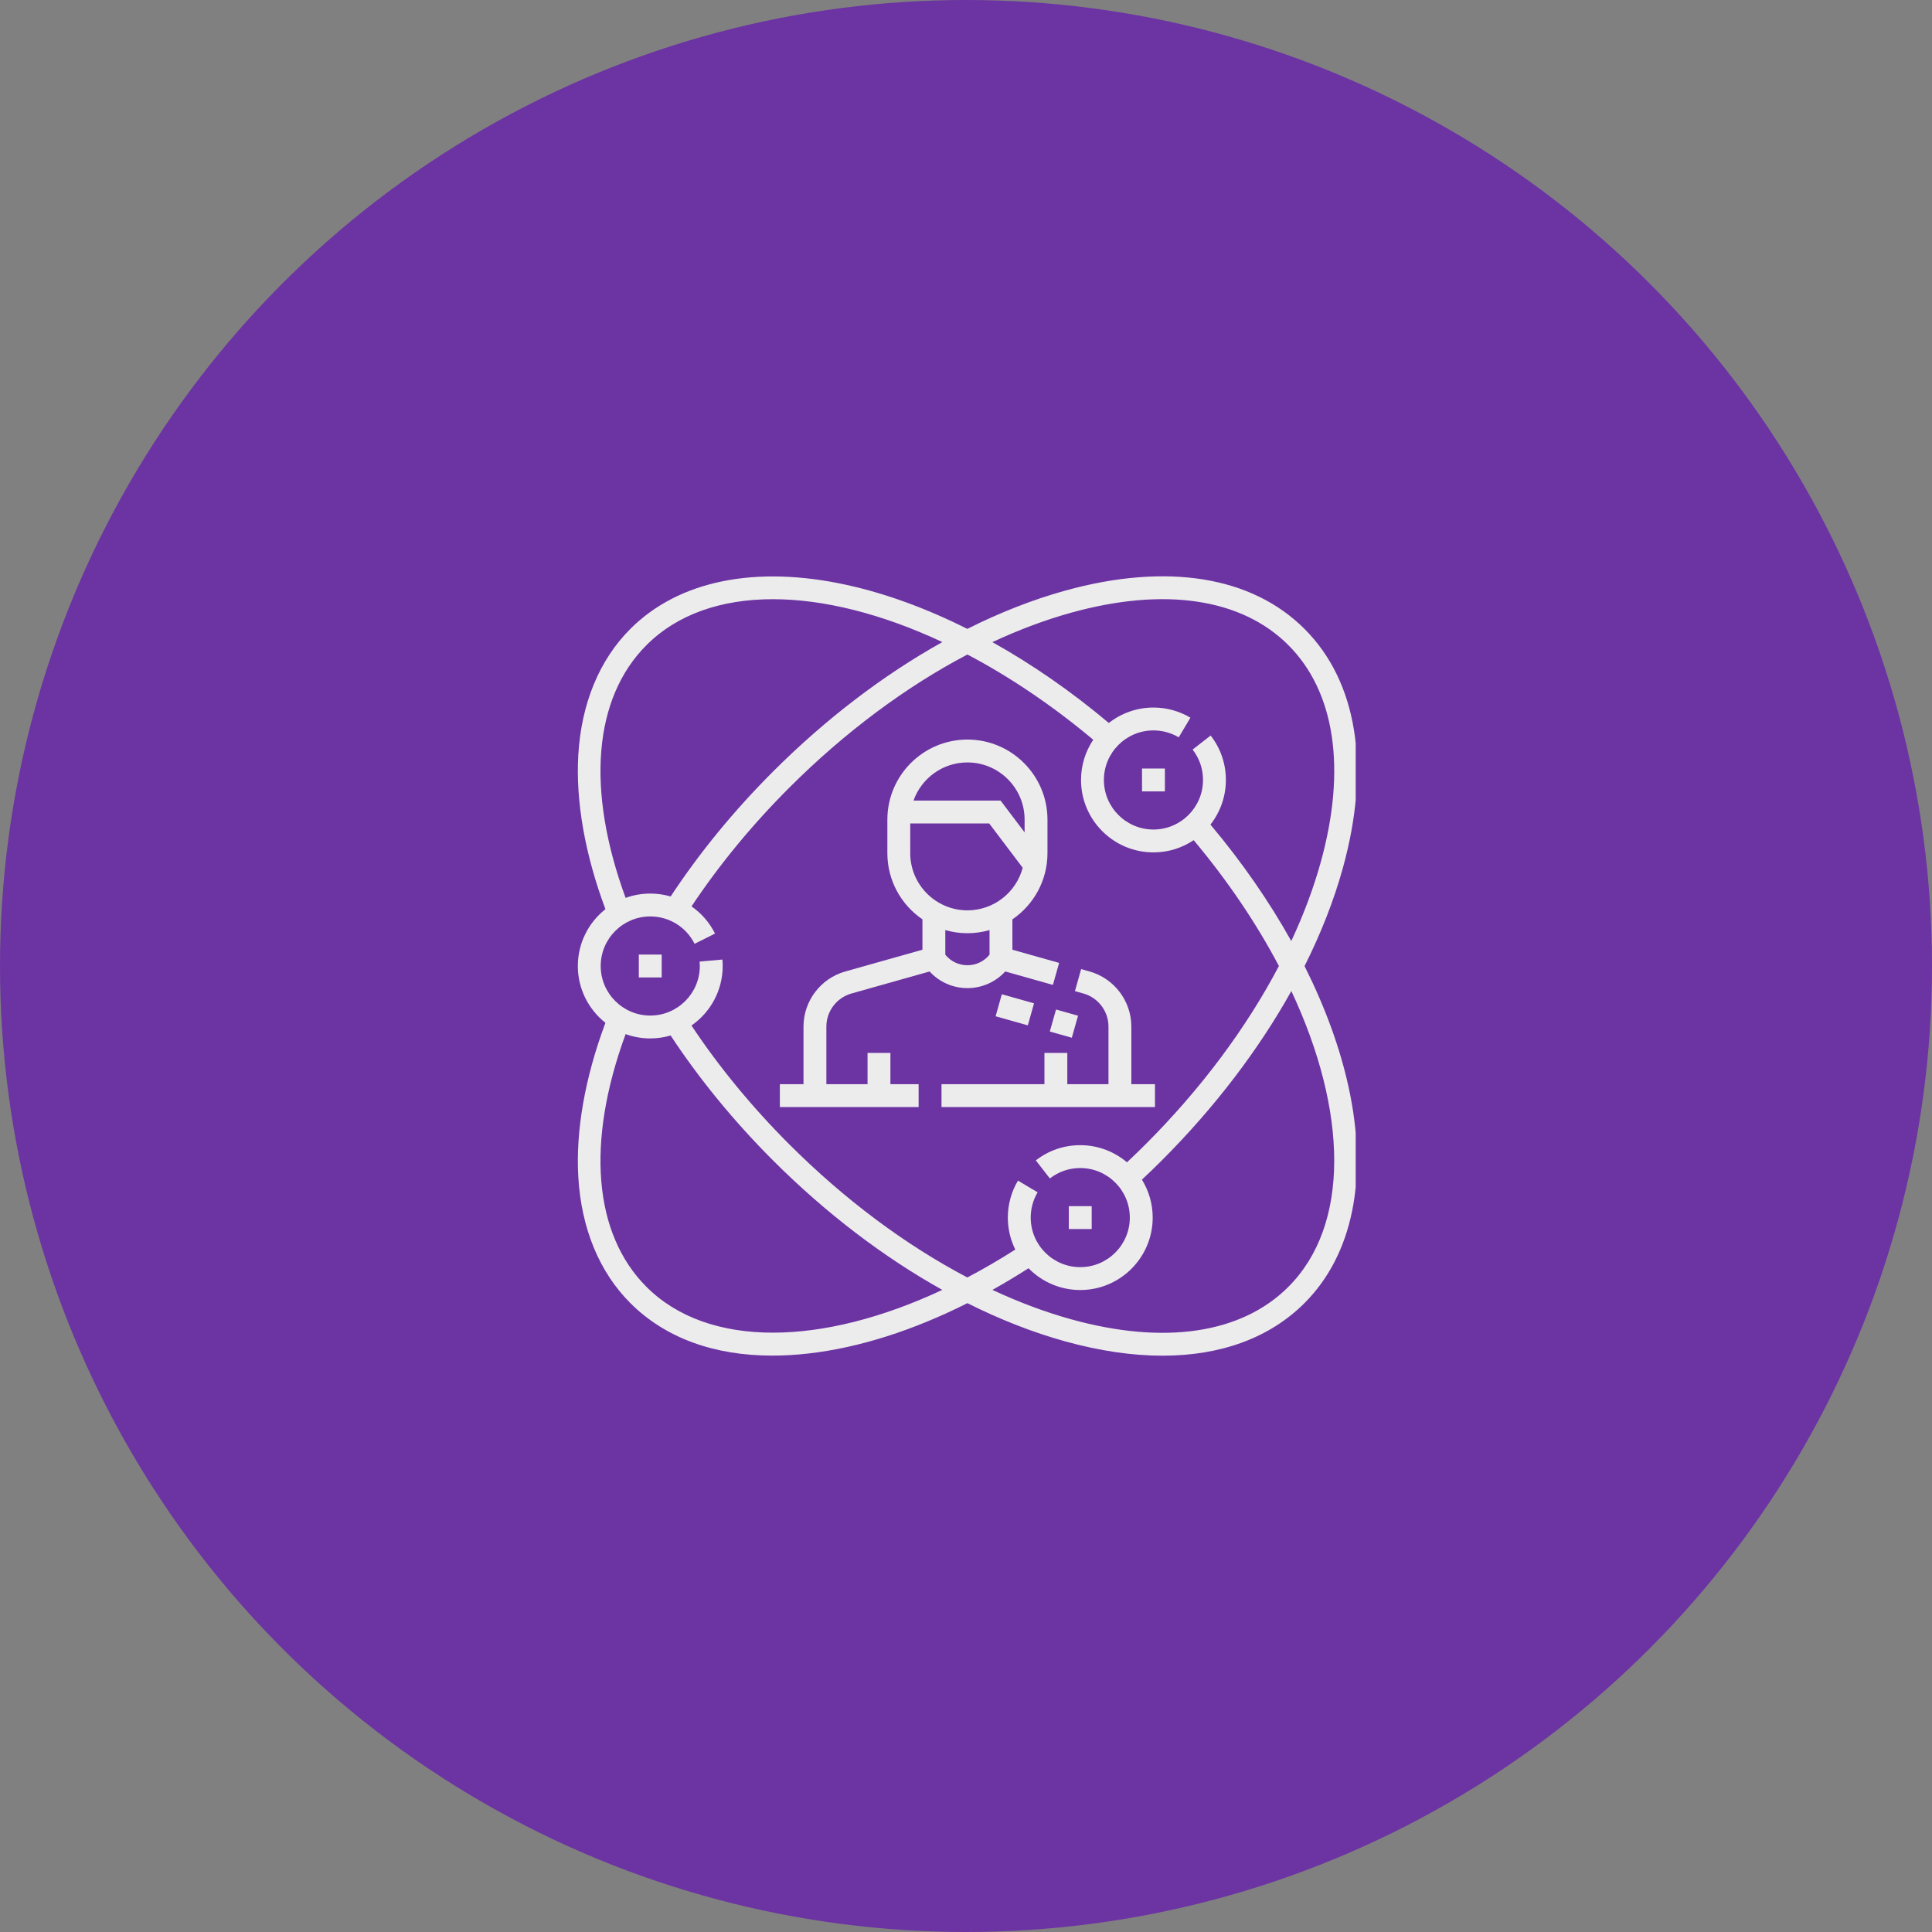 <svg width="352" height="352" viewBox="0 0 352 352" fill="none" xmlns="http://www.w3.org/2000/svg">
<rect x="0" y="0" width="352" height="352" fill="#808080" stroke="none"/>
<circle cx="176" cy="176" r="176" fill="#6C33A3"/>
<g clip-path="url(#clip0_1126_2283)">
<path d="M237.682 176.017C240.67 170.061 243.022 164.073 244.655 158.173C249.774 139.686 247.295 124.206 237.674 114.585C228.053 104.965 212.573 102.485 194.086 107.604C188.186 109.237 182.198 111.59 176.242 114.577C168.832 110.857 161.411 108.136 154.26 106.568C137.652 102.928 123.654 105.775 114.845 114.585C109.191 120.239 105.911 128.184 105.363 137.56C104.87 145.996 106.58 155.676 110.306 165.647C107.246 168.066 105.278 171.806 105.278 176C105.278 180.193 107.246 183.933 110.306 186.352C106.58 196.324 104.87 206.005 105.363 214.439C105.912 223.816 109.191 231.76 114.845 237.414C121.159 243.729 130.018 246.985 140.718 246.985C142.866 246.985 145.089 246.854 147.382 246.589C156.557 245.531 166.36 242.405 176.256 237.429C182.208 240.414 188.192 242.764 194.086 244.395C200.377 246.137 206.321 247 211.804 247C222.431 247 231.327 243.761 237.674 237.414C246.484 228.605 249.331 214.607 245.691 197.998C244.123 190.848 241.402 183.427 237.682 176.017ZM195.198 111.62C212.175 106.919 226.214 109.019 234.727 117.532C243.24 126.045 245.34 140.084 240.639 157.061C239.323 161.817 237.514 166.638 235.265 171.455C231.235 164.228 226.279 157.067 220.536 150.236C222.295 147.993 223.348 145.171 223.348 142.106C223.348 139.143 222.389 136.344 220.574 134.01L217.285 136.568C218.526 138.164 219.182 140.079 219.182 142.106C219.182 147.086 215.131 151.135 210.153 151.135C205.175 151.135 201.124 147.086 201.124 142.106C201.124 137.127 205.175 133.077 210.153 133.077C211.778 133.077 213.371 133.513 214.759 134.339L216.889 130.757C214.857 129.549 212.527 128.91 210.153 128.91C207.088 128.91 204.266 129.964 202.024 131.723C195.192 125.98 188.031 121.024 180.804 116.993C185.621 114.745 190.442 112.936 195.198 111.62ZM117.792 117.532C129.058 106.266 149.715 106.686 171.697 116.981C160.966 122.965 150.441 130.979 140.839 140.58C133.719 147.7 127.453 155.347 122.189 163.331C121.003 162.986 119.755 162.803 118.474 162.803C116.898 162.803 115.387 163.083 113.984 163.591C106.764 143.913 108.116 127.207 117.792 117.532ZM140.826 242.803C131.4 242.803 123.386 240.062 117.791 234.467C108.116 224.793 106.763 208.087 113.984 188.409C115.387 188.918 116.898 189.196 118.474 189.196C119.762 189.196 121.006 189.007 122.185 188.661C127.449 196.648 133.717 204.297 140.839 211.42C150.438 221.017 160.96 229.029 171.687 235.013C160.668 240.17 150.068 242.804 140.826 242.803ZM176.247 232.746C164.992 226.834 153.878 218.563 143.786 208.473C137.005 201.691 131.024 194.424 125.981 186.844C129.415 184.46 131.67 180.489 131.67 176.001C131.67 175.61 131.653 175.214 131.619 174.825L127.467 175.193C127.491 175.459 127.503 175.73 127.503 176C127.503 180.979 123.452 185.029 118.474 185.029C113.496 185.029 109.445 180.979 109.445 176C109.445 171.021 113.496 166.971 118.474 166.971C121.913 166.971 125.008 168.882 126.551 171.958L130.275 170.09C129.257 168.059 127.773 166.376 125.99 165.14C131.032 157.567 137.01 150.303 143.786 143.527C153.88 133.433 164.999 125.16 176.257 119.248C183.92 123.282 191.672 128.482 199.183 134.779C197.777 136.877 196.956 139.397 196.956 142.106C196.956 149.382 202.877 155.302 210.153 155.302C212.862 155.302 215.382 154.481 217.48 153.074C223.777 160.585 228.976 168.339 233.01 176.001C227.098 187.259 218.825 198.378 208.732 208.473C207.622 209.582 206.481 210.685 205.328 211.765C203.028 209.819 200.059 208.643 196.817 208.643C193.854 208.643 191.055 209.603 188.721 211.417L191.28 214.707C192.875 213.466 194.79 212.811 196.817 212.81C201.796 212.81 205.846 216.86 205.846 221.838C205.846 226.818 201.796 230.867 196.817 230.867C191.839 230.867 187.789 226.818 187.789 221.838C187.789 220.213 188.224 218.621 189.05 217.233L185.468 215.102C184.26 217.134 183.621 219.464 183.621 221.838C183.621 223.929 184.112 225.905 184.98 227.664C182.061 229.527 179.144 231.222 176.247 232.746ZM234.727 234.467C226.214 242.982 212.175 245.08 195.198 240.38C190.445 239.064 185.628 237.258 180.815 235.011C183.01 233.785 185.206 232.468 187.395 231.067C189.793 233.513 193.13 235.035 196.817 235.035C204.093 235.035 210.014 229.115 210.014 221.84C210.014 219.305 209.295 216.938 208.052 214.925C209.281 213.776 210.496 212.602 211.678 211.42C221.28 201.817 229.293 191.292 235.278 180.561C245.573 202.544 245.993 223.201 234.727 234.467Z" fill="#ECECEC"/>
<path d="M210.43 197.531H206.125V187.032C206.125 182.389 203.003 178.265 198.534 177.004L196.977 176.565L195.846 180.576L197.403 181.016C200.084 181.772 201.957 184.245 201.957 187.032V197.531H194.456V191.836H190.289V197.531H171.536V201.698H210.43V197.531Z" fill="#ECECEC"/>
<path d="M183.15 176.996L191.835 179.446L192.967 175.435L184.455 173.034V167.5C188.308 164.872 190.844 160.448 190.844 155.442V149.33C190.844 141.288 184.302 134.744 176.259 134.744C168.217 134.744 161.673 141.288 161.673 149.33V155.442C161.673 160.448 164.21 164.872 168.063 167.5V173.034L153.984 177.004C149.515 178.265 146.393 182.389 146.393 187.032V197.531H142.088V201.698H167.369V197.531H162.229V191.836H158.062V197.531H150.561V187.032C150.561 184.246 152.434 181.772 155.115 181.016L169.368 176.997C171.123 178.917 173.601 180.029 176.259 180.029C178.916 180.029 181.396 178.916 183.15 176.996ZM176.259 138.912C182.003 138.912 186.677 143.586 186.677 149.331V151.651L182.297 145.857H166.438C167.871 141.815 171.731 138.912 176.259 138.912ZM165.841 155.442V150.025H180.223L186.331 158.103C185.151 162.563 181.083 165.86 176.259 165.86C170.515 165.86 165.841 161.186 165.841 155.442ZM172.231 173.938V169.457C173.51 169.826 174.861 170.028 176.259 170.028C177.656 170.028 179.006 169.826 180.287 169.457V173.938C179.307 175.151 177.841 175.861 176.259 175.861C174.677 175.861 173.209 175.151 172.231 173.938Z" fill="#ECECEC"/>
<path d="M187.264 186.815L181.394 185.16L182.526 181.149L188.395 182.805L187.264 186.815Z" fill="#ECECEC"/>
<path d="M196.412 185.06L195.28 189.07L191.269 187.939L192.401 183.929L196.412 185.06Z" fill="#ECECEC"/>
<path d="M208.069 140.023H212.236V144.191H208.069V140.023Z" fill="#ECECEC"/>
<path d="M194.734 219.757H198.9V223.924H194.734V219.757Z" fill="#ECECEC"/>
<path d="M116.39 173.917H120.557V178.084H116.39V173.917Z" fill="#ECECEC"/>
</g>
<defs>
<clipPath id="clip0_1126_2283">
<rect width="142" height="142" fill="white" transform="translate(105 105)"/>
</clipPath>
</defs>
</svg>
